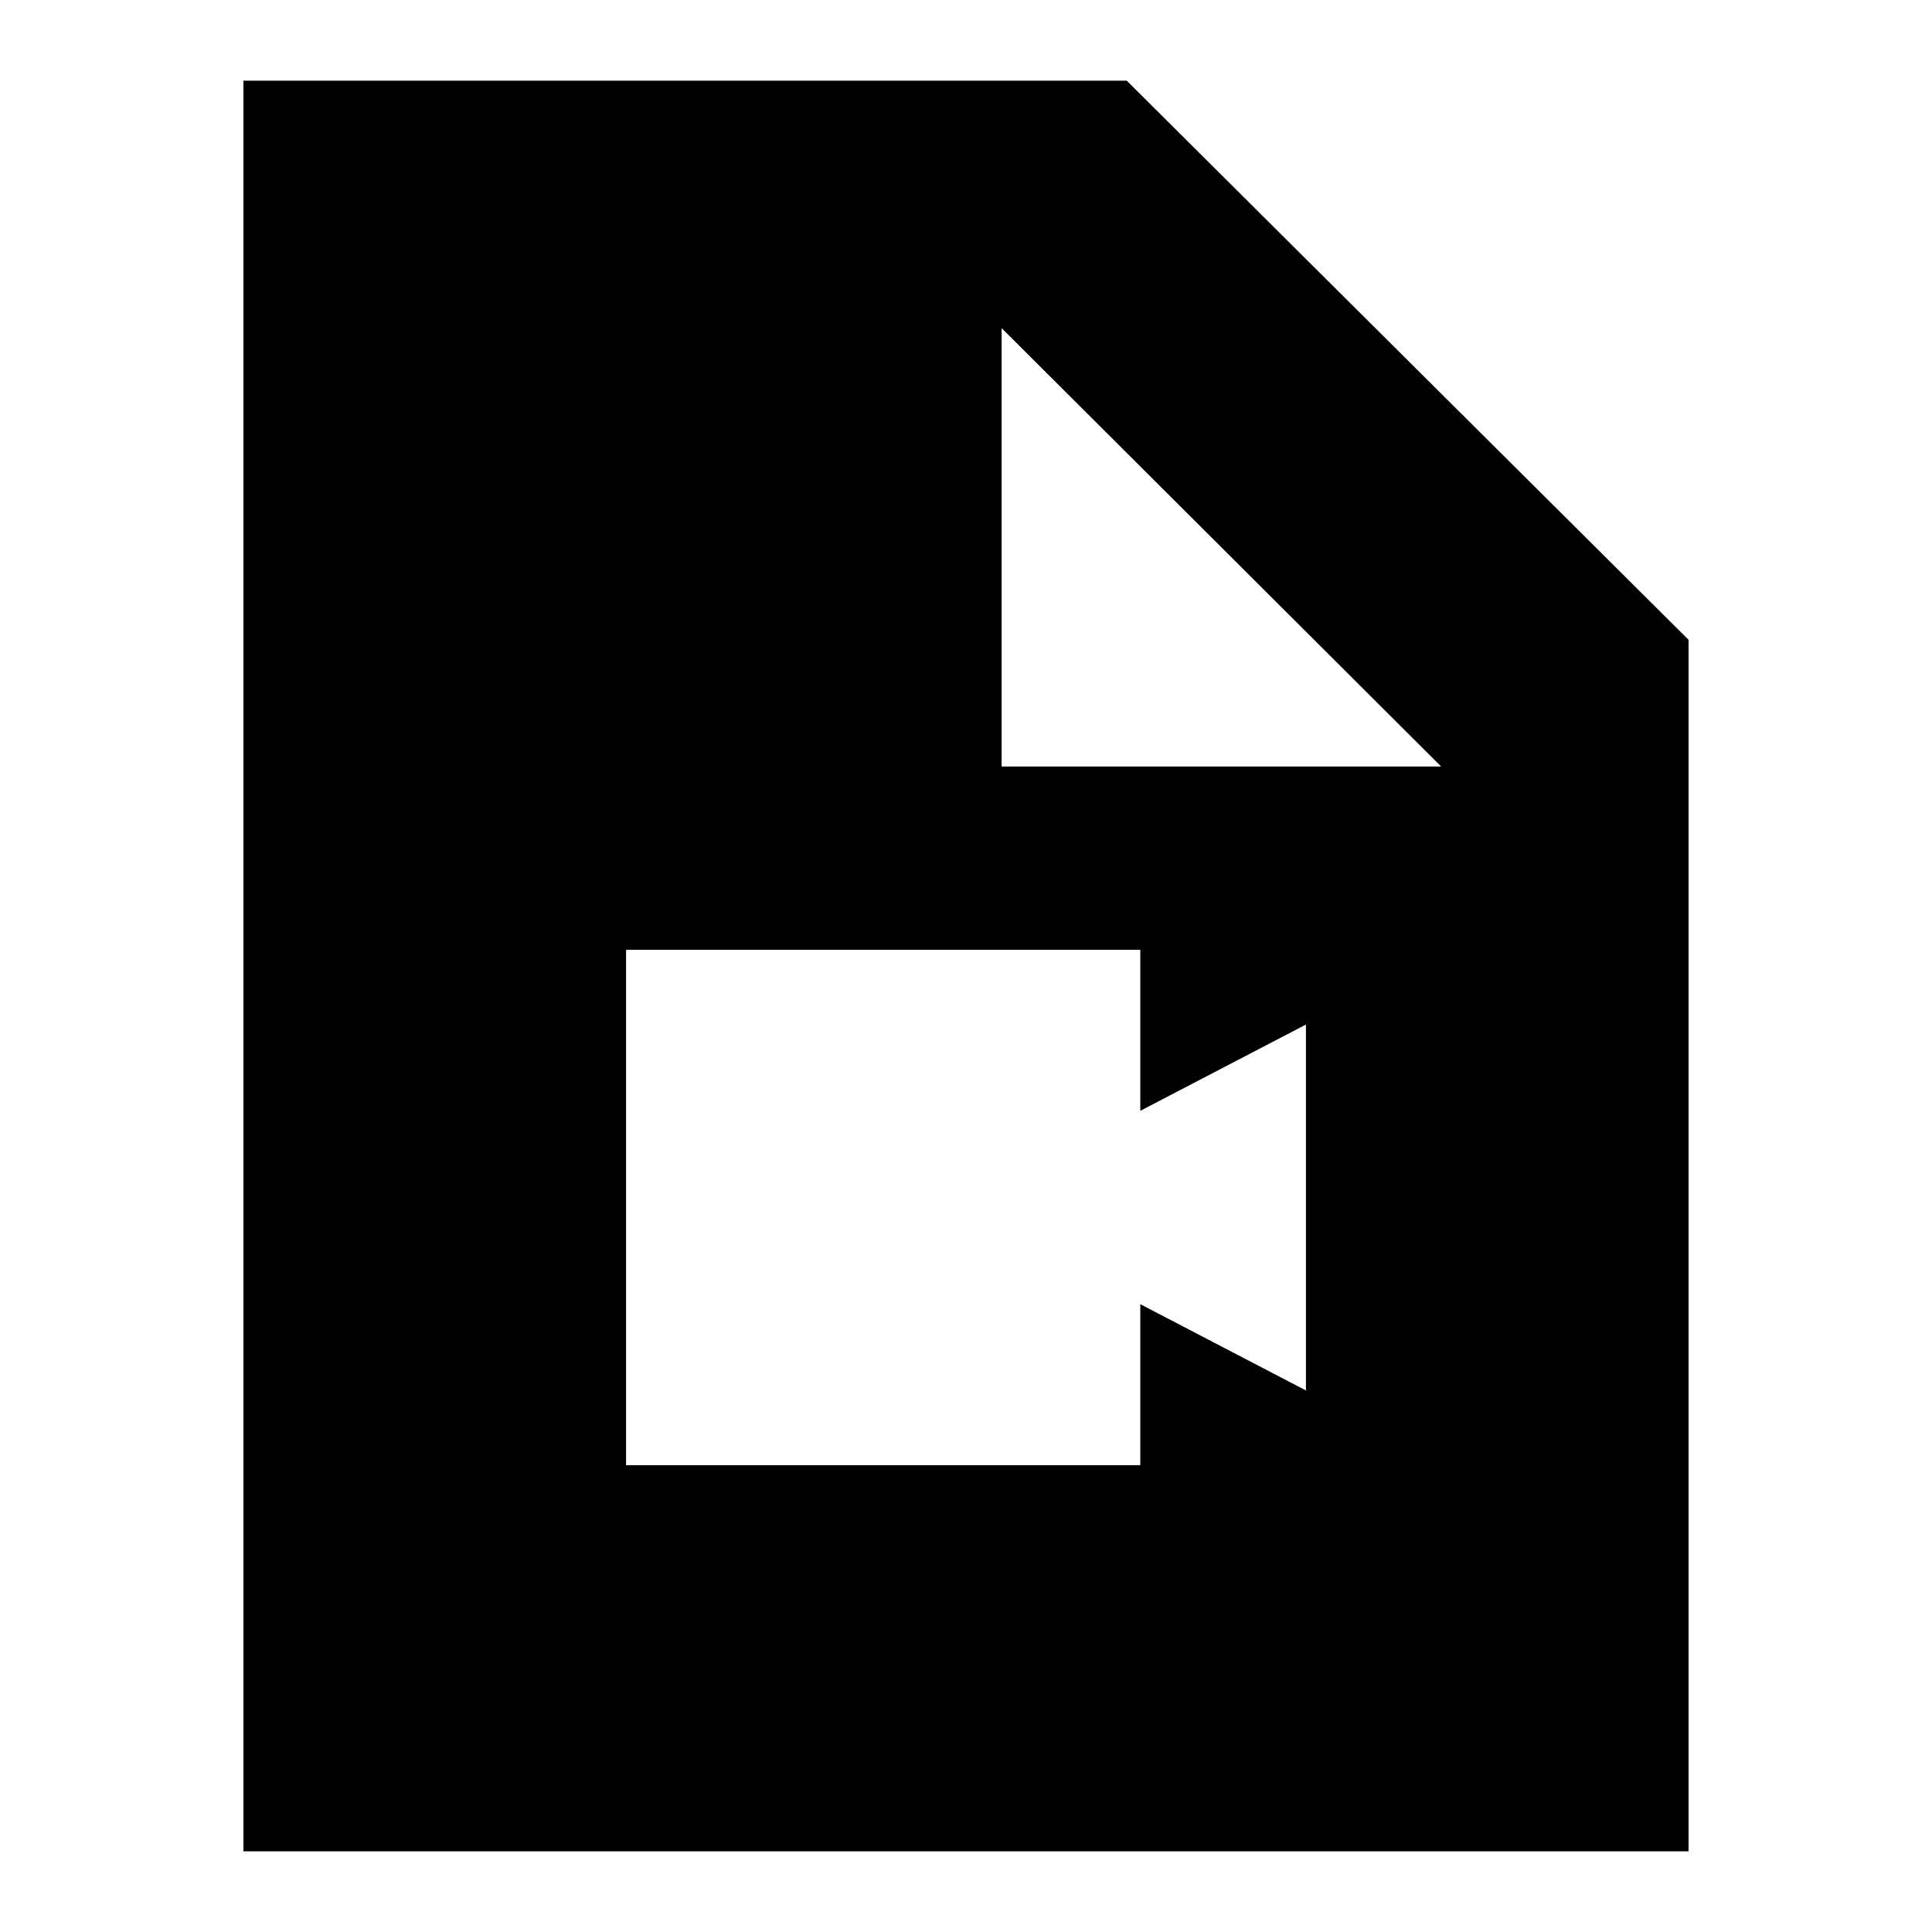 <svg xmlns="http://www.w3.org/2000/svg" height="24" viewBox="0 -960 960 960" width="24"><path d="M120.96-40.09v-879.82h438.91l279.17 277.83v601.99H120.96ZM497.7-579.13h218.39L497.7-796.96v217.83ZM311.09-231.96h255.52v-80l82.3 42.87v-181.82l-82.3 42.87v-80H311.09v256.08Z"/></svg>